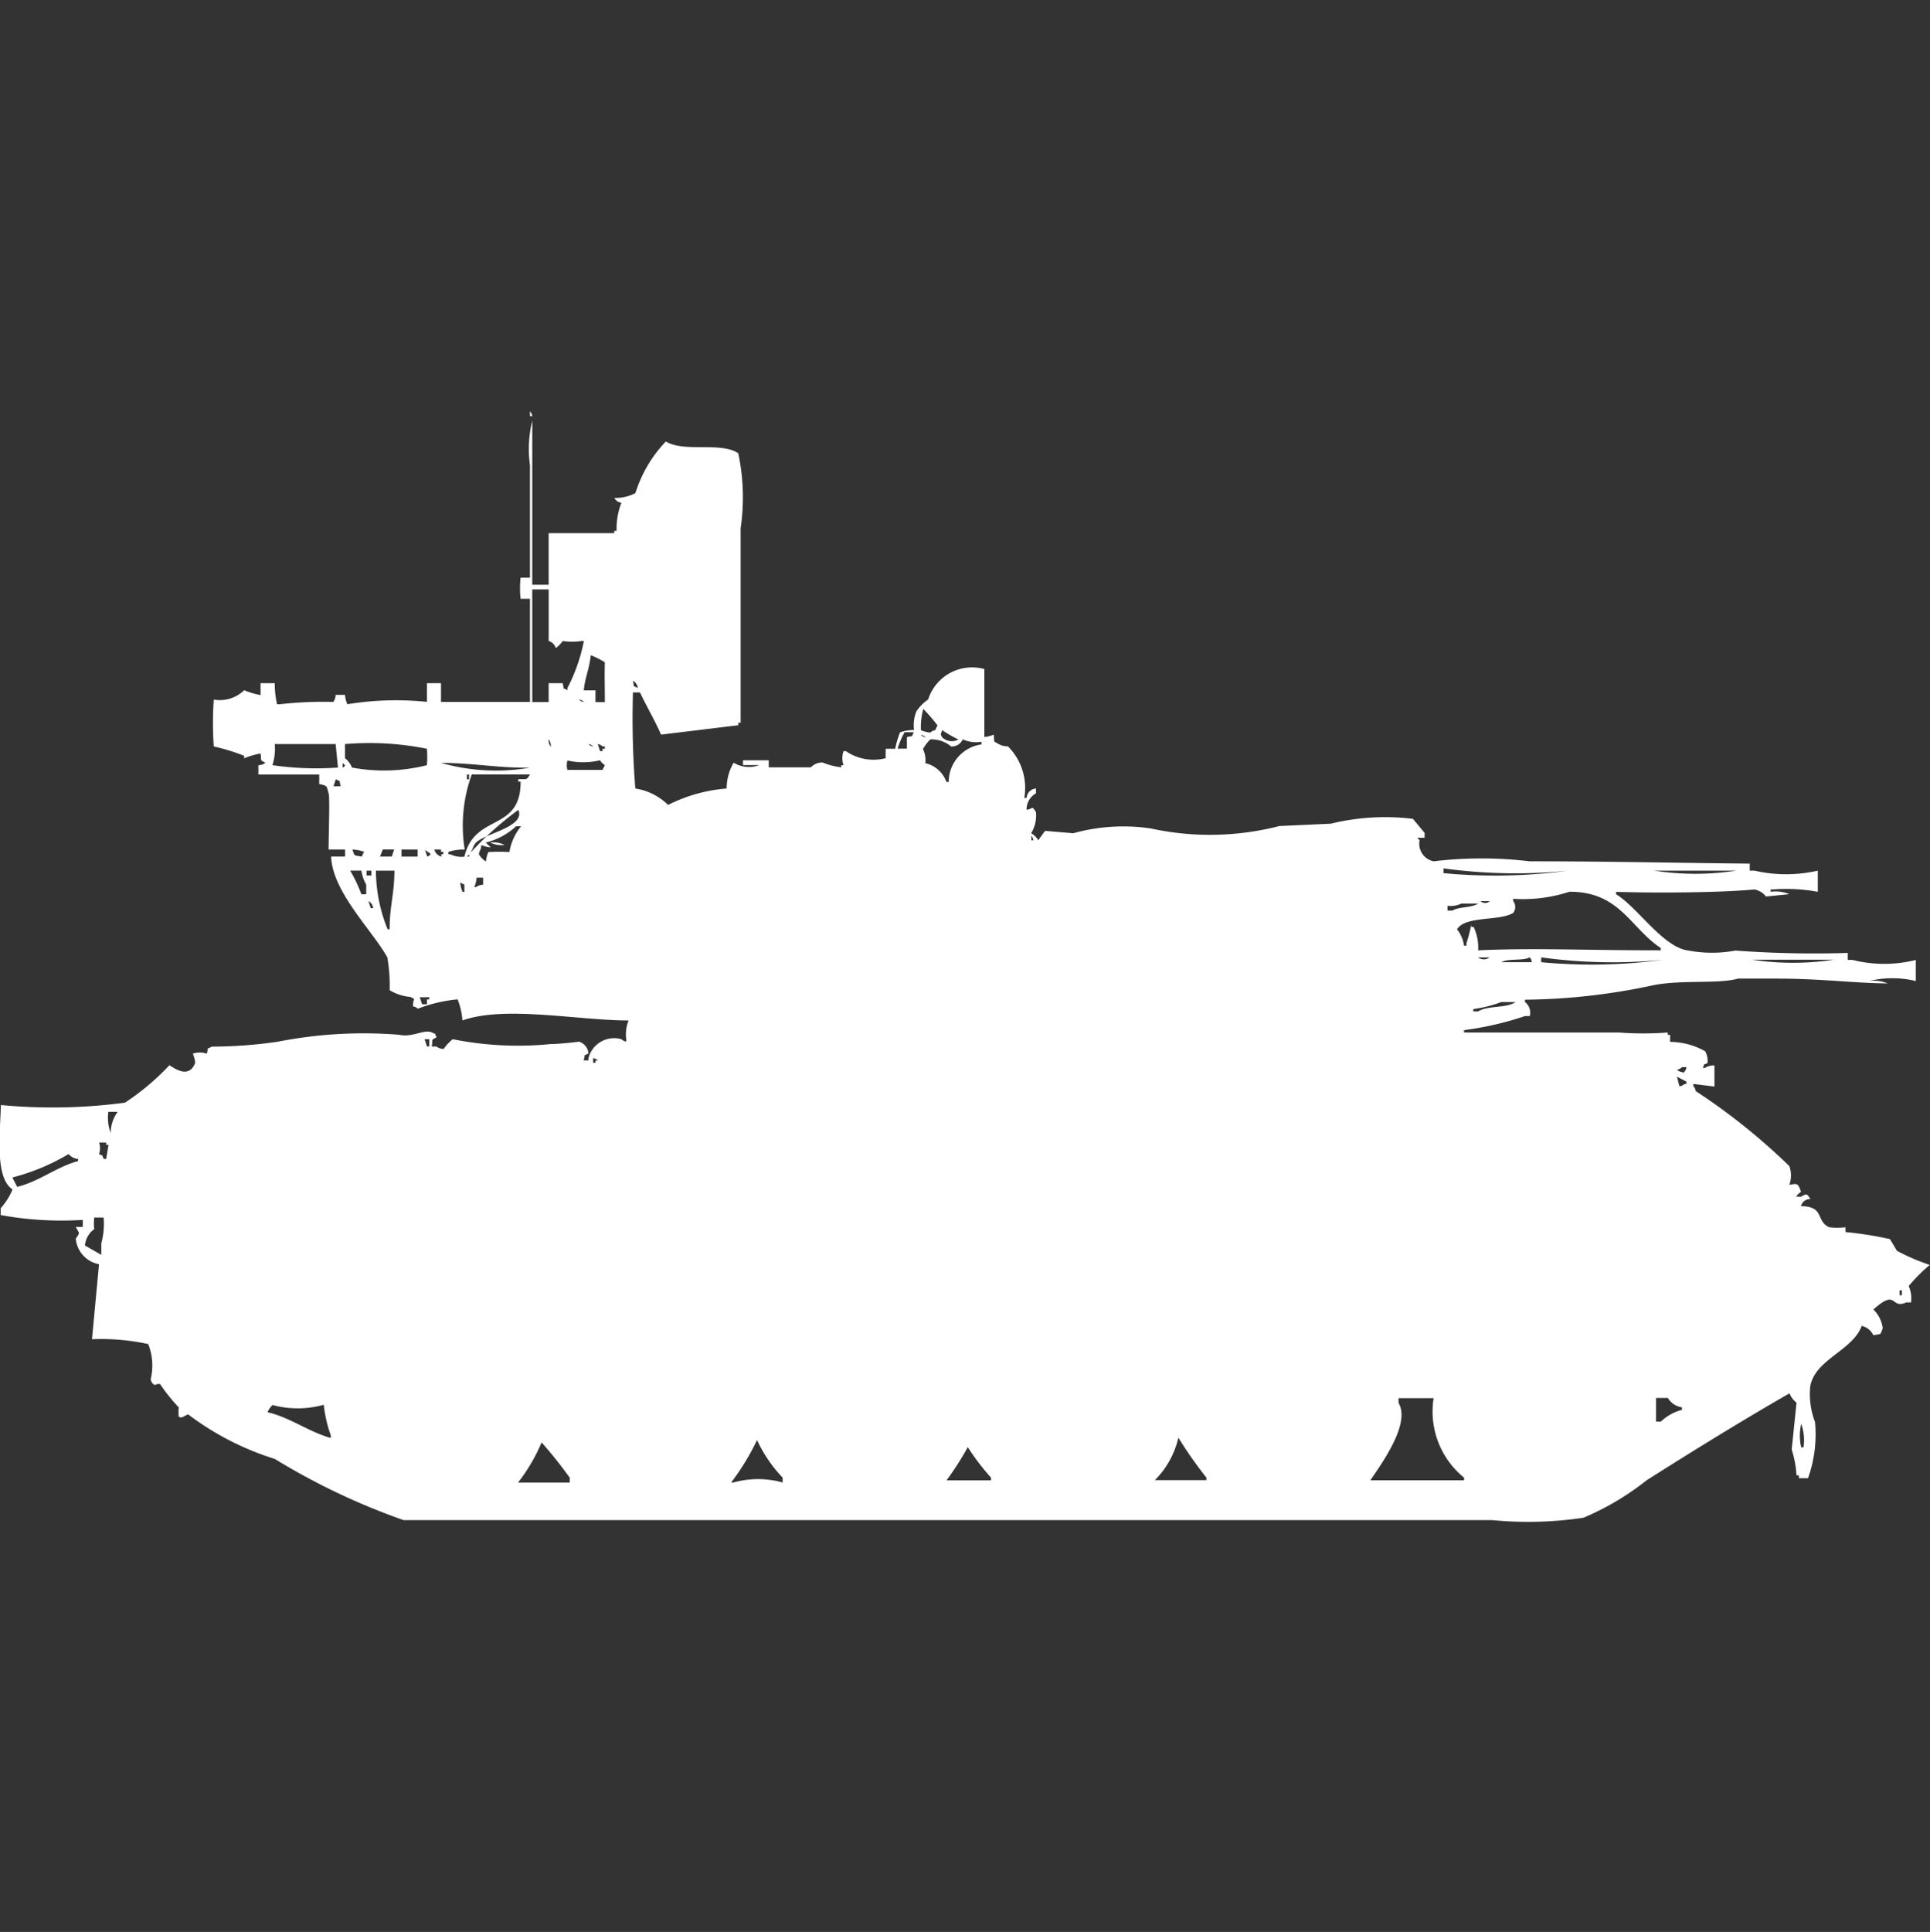 <svg xmlns="http://www.w3.org/2000/svg" width="39.969" height="40" viewBox="0 0 39.969 40">
  <rect x="0" y="0" width="39.969" height="40" fill="#333333" stroke="none"/>
  <defs>
    <style>
      .cls-1 {
        fill: #fff;
        fill-rule: evenodd;
      }
    </style>
  </defs>
  <path id="Color_Fill_1" data-name="Color Fill 1" class="cls-1" d="M11.006,8a0.175,0.175,0,0,1,.048.1H11.006V8Zm0.048,3.591h0.339V10.523h1.358V10.475H12.8a1.5,1.5,0,0,1,.1-0.582,0.184,0.184,0,0,1-.146-0.1,0.871,0.871,0,0,0,.436-0.1,2.73,2.73,0,0,1,.63-1.068c0.385,0.233,1.133,0,1.5.243a4.4,4.4,0,0,1,.049,1.553v4.027H15.321V14.5l-1.6.194c-0.114-.268-0.3-0.584-0.436-0.873H13.139a18.643,18.643,0,0,0,.049,1.989,1.23,1.23,0,0,1,.679.34,3.241,3.241,0,0,1,1.212-.34,1.072,1.072,0,0,1,.145-0.534,0.619,0.619,0,0,0,.533.049H15.418v-0.1h0.533v0.146h0.873a0.324,0.324,0,0,1,.242-0.1,1.443,1.443,0,0,0,.388.1V15.327H17.5a0.446,0.446,0,0,1,0-.291h0.049a1.01,1.01,0,0,0,.824.146V14.987H18.57a1.867,1.867,0,0,1,.1-0.34,0.886,0.886,0,0,1,.291-0.049,0.753,0.753,0,0,1,.049-0.388,0.922,0.922,0,0,1,.242-0.243,0.956,0.956,0,0,1,1.164-.631v1.407a0.614,0.614,0,0,0,.194-0.049c0.02,0.174-.023.122,0.1,0.194a0.385,0.385,0,0,0,.194.049,1.212,1.212,0,0,1,.339,1.067h0.048a0.209,0.209,0,0,1,.194-0.194v0.1a0.379,0.379,0,0,0-.194.34c0.143-.017.1-0.1,0.194,0.049a0.705,0.705,0,0,1-.1.437,0.372,0.372,0,0,1,.146.145c0.021-.022.131-0.185,0.145-0.194l0.582,0.049a3.875,3.875,0,0,1,1.6-.1,5.767,5.767,0,0,0,2.667-.049l1.067-.049a4.742,4.742,0,0,1,1.7-.1l0.242,0.291v0.1H29.382L29.43,16.88a0.371,0.371,0,0,0,.291.437,8.322,8.322,0,0,1,1.988,0c1.665,0,2.945.033,4.558,0.048v0.146h0.1a2.951,2.951,0,0,0,1.309,0v0.437a3.645,3.645,0,0,0-.921-0.049H36.7v0.049a0.751,0.751,0,0,1,.388.049l-0.485.049a0.378,0.378,0,0,0-.242-0.146c-0.805.075-2.228,0.071-2.861,0.049V18c0.449,0.271.968,1.1,1.5,1.165a2.626,2.626,0,0,0,.97,0,22.187,22.187,0,0,0,2.327.049v0.145h0.1a2.678,2.678,0,0,0,1.309,0v0.437a2.04,2.04,0,0,0-.97,0,0.752,0.752,0,0,1,.388.049c-0.7-.005-1.361-0.1-2.327-0.1H36.024c-0.4.118-1.209,0.016-1.794,0.146a13.06,13.06,0,0,1-2.618.291v0.048a0.279,0.279,0,0,1,.1.291h-0.1a6.5,6.5,0,0,1-1.261.291v0.049h3.2a6.686,6.686,0,0,0,1.018,0v0.049h0.049v0.146a1.492,1.492,0,0,1,.727.194,0.421,0.421,0,0,1,.048.243c-0.12.063-.033-0.021-0.1,0.1h0.049a0.326,0.326,0,0,1,.194-0.049v0.437L35.1,21.926v0.048a0.175,0.175,0,0,1,.048.1,12.963,12.963,0,0,1,1.939,1.553,0.574,0.574,0,0,1,0,.388c0.157-.024.178-0.049,0.242,0.146a0.3,0.3,0,0,0-.1.1h0.1c0.117-.066.12-0.069,0.194,0.049a0.19,0.19,0,0,0-.194.146c0.5,0.011.294,0.3,0.582,0.437a1.375,1.375,0,0,0,.339,0v0.1a7.528,7.528,0,0,1,.921.146l0.145,0.243a4.394,4.394,0,0,0,.679.291,3.608,3.608,0,0,0-.436.437,0.642,0.642,0,0,1,.048.34h-0.1c-0.328.149-.183-0.3-0.679,0.146a0.669,0.669,0,0,1,.194.388c-0.059.15-.018,0.11-0.194,0.145a0.367,0.367,0,0,0-.242-0.194c-0.188.517-.975,0.692-1.067,1.262a1.617,1.617,0,0,0,.1.728,2.7,2.7,0,0,1-.145,1.165H37.285V30.03H37.236a2.189,2.189,0,0,0-.1-0.534l0.1-.97a0.461,0.461,0,0,1-.146-0.194c-0.989.568-1.976,1.178-2.958,1.8a5.592,5.592,0,0,1-1.309.776,7.721,7.721,0,0,1-1.891.049H8.388A13.978,13.978,0,0,1,5.721,29.69a5.861,5.861,0,0,1-1.794-.922c-0.109.043-.125,0.086-0.194,0.049a0.9,0.9,0,0,1,0-.194,3.516,3.516,0,0,1-.388-0.485c-0.141,0-.067.047-0.145,0a0.175,0.175,0,0,1-.048-0.1A1.207,1.207,0,0,0,3.1,27.312a4.568,4.568,0,0,0-1.164-.1l0.145-1.553A0.592,0.592,0,0,1,1.6,25.129c0.1-.142.069-0.1,0-0.243H1.745V24.741a6.953,6.953,0,0,1-1.7-.1V24.5A1.369,1.369,0,0,0,.291,24.11c-0.37-.24-0.257-1.146-0.242-1.747a11.335,11.335,0,0,0,2.57-.049,5.1,5.1,0,0,0,.921-0.776c0.184,0.125.421,0.244,0.533-.049A0.663,0.663,0,0,0,4.024,21.3a0.444,0.444,0,0,1,.291,0c0.04-.158-0.024-0.074.1-0.146a9.673,9.673,0,0,0,1.358-.1,9.221,9.221,0,0,1,2.521-.146c0.279,0.063.521-.12,0.679-0.049,0.12,0.063.033-.021,0.1,0.1-0.122.071-.075,0.021-0.1,0.194h0.1a0.247,0.247,0,0,0,.145.049A1.046,1.046,0,0,1,9.406,21a6.855,6.855,0,0,0,2.036.1c0.2,0,.582-0.049.582-0.049a0.281,0.281,0,0,1,.194.243c-0.123.071-.055-0.011-0.1,0.145h0.1V21.392A0.549,0.549,0,0,1,12.9,21a0.175,0.175,0,0,0,.1.049V21a0.763,0.763,0,0,1,.049-0.388c-1.049,0-2.562-.314-3.442,0a1.4,1.4,0,0,0-.1-0.437,3.117,3.117,0,0,0-.824.194,0.175,0.175,0,0,0-.1-0.049c0-.2.079-0.116-0.048-0.194A0.994,0.994,0,0,1,8.1,19.985a3.352,3.352,0,0,0-.048-0.679c-0.309-.559-1.136-1.35-1.164-2.087H7.176V17.074H6.836c0-.3.029-1.1,0-1.164-0.046-.165-0.019-0.151-0.194-0.194V15.521H5.382V15.327a0.234,0.234,0,0,0,.145-0.049c-0.122-.071-0.075-0.021-0.1-0.194a1.683,1.683,0,0,0-.339.1V15.133a4.16,4.16,0,0,0-.63-0.194,6.991,6.991,0,0,1,0-.97,0.727,0.727,0,0,0,.63-0.194,1.569,1.569,0,0,0,.339.1V13.629H5.721a1.884,1.884,0,0,0,.048.437H5.818a7.957,7.957,0,0,1,1.115-.049,0.248,0.248,0,0,0,.048-0.146H7.176a0.615,0.615,0,0,0,.048.194,6.245,6.245,0,0,1,1.648-.049V13.629H9.164v0.388h1.842V11.882H10.812a2.049,2.049,0,0,1,0-.437h0.194V9.116a2.456,2.456,0,0,1,.048-0.922v3.4Zm0,0.1v2.329h0.339V13.629h0.291c0.04,0.157-.024.074,0.1,0.146V13.726a3.6,3.6,0,0,0,.339-0.97H12.073a1.253,1.253,0,0,1-.388,0,0.609,0.609,0,0,1-.145.146,0.212,0.212,0,0,0-.146-0.146V11.688H11.055Zm1.067,2.087h0.242v0.243h0.194c0-.37-0.009-0.516,0-0.825a1.807,1.807,0,0,0-.291-0.146C12.228,13.372,12.152,13.483,12.121,13.774Zm1.018-.194c0.04,0.157-.024.074,0.1,0.146A0.184,0.184,0,0,0,13.139,13.58Zm-1.115.388a0.175,0.175,0,0,0,.1.048A0.175,0.175,0,0,0,12.024,13.968Zm7.127,0.194a1.4,1.4,0,0,0-.048.437,0.689,0.689,0,0,0,.194.049,0.175,0.175,0,0,1,.1-0.049l0.049-.1A3.645,3.645,0,0,0,19.152,14.162ZM19.539,14.6c-0.019.11-.044,0.053,0,0.146a0.286,0.286,0,0,0,.339.049A2.894,2.894,0,0,1,19.539,14.6Zm-0.727.388V14.745c0.157-.04.074,0.024,0.145-0.1H18.764a1.831,1.831,0,0,0-.145.34h0.194ZM19.1,14.7a0.175,0.175,0,0,0,.1.049A0.175,0.175,0,0,0,19.1,14.7Zm-7.709.1a0.235,0.235,0,0,0,.048.146A0.234,0.234,0,0,0,11.394,14.793Zm7.9,0a0.858,0.858,0,0,0-.146.194,0.526,0.526,0,0,1,.049.291,0.608,0.608,0,0,1,.436.388h0.048a0.785,0.785,0,0,1,.679-0.776V14.842a0.685,0.685,0,0,1-.388-0.049,0.247,0.247,0,0,1-.242.146A0.631,0.631,0,0,0,19.3,14.793ZM7.03,15.376L6.982,14.89H5.721a1.13,1.13,0,0,1-.048.437A6.333,6.333,0,0,0,7.03,15.376Zm0.145-.485v0.291a0.462,0.462,0,0,1,.145.194,3.642,3.642,0,0,0,1.552-.049,2.181,2.181,0,0,0,0-.34A6.006,6.006,0,0,0,7.176,14.89Zm5.042,0a0.175,0.175,0,0,0,.1.049A0.175,0.175,0,0,0,12.218,14.89Zm0.194,0,0.048,0.146h0.049V14.987h0.049V14.939H12.509A0.175,0.175,0,0,0,12.412,14.89Zm-0.63.34a0.388,0.388,0,0,0,0,.194h0.727l0.049-.1a0.3,0.3,0,0,1-.1-0.1A1.485,1.485,0,0,1,11.782,15.23Zm-4.655.048v0.1C7.205,15.318,7.187,15.355,7.127,15.279Zm2.036,0a4.16,4.16,0,0,0,1.842.1C10.28,15.383,9.9,15.285,9.164,15.279ZM9.7,15.521v0.1H9.745v-0.1H9.7Zm0.1,0a3.11,3.11,0,0,0-.145,1.553,0.976,0.976,0,0,0-.339.049v0.049H9.358a0.525,0.525,0,0,0,.291.049c0.21-.909,1.164-0.5,1.164-1.553H10.764V15.618c0.182-.007.171,0.023,0.242-0.1H9.794Zm-2.715.243c-0.04-.158.024-0.074-0.1-0.146l-0.048.146H7.079Zm3.685,0.485a6.617,6.617,0,0,0-1.067.971H9.745V17.171c0.073-.064.078-0.176,0.145-0.243C10.086,16.736,10.926,16.6,10.764,16.249Zm-0.048.34a1.436,1.436,0,0,1-.63.34c0.036,0.042.061,0.055,0.1,0.1a0.613,0.613,0,0,1-.194-0.049c0,0.107-.05.121-0.048,0.194a0.432,0.432,0,0,0,.145.146,0.616,0.616,0,0,1,.049-0.194,3.552,3.552,0,0,1,.436,0,1.142,1.142,0,0,1,.242-0.534h-0.1Zm10.667,0.194v0.1H21.43A0.166,0.166,0,0,0,21.382,16.783Zm-11.2.146a0.511,0.511,0,0,1,.291.049A0.512,0.512,0,0,1,10.182,16.928Zm-2.861.145c0.059,0.15.018,0.11,0.194,0.146l0.048-.1A0.76,0.76,0,0,0,7.321,17.074Zm0.63,0L7.9,17.219H8.145l0.048-.146H7.952Zm0.388,0v0.146H8.679V17.074H8.339Zm0.485,0,0.048,0.146C9.014,17.16,8.916,17.152,8.824,17.074Zm0.194,0a0.211,0.211,0,0,0,.145.146V17.171H9.212V17.122H9.164V17.074H9.018Zm20.9,0.388v0.1a11.335,11.335,0,0,0,2.57-.049A11,11,0,0,1,29.915,17.462Zm-22.642.049A2.9,2.9,0,0,1,7.515,18h0.1V17.8a0.836,0.836,0,0,1-.1-0.291H7.273Zm0.339,0v0.1h0.1v-0.1h-0.1Zm0.194,0a3.262,3.262,0,0,0,.242,1.213H8.1c0-.484.094-0.7,0.1-1.213H7.806Zm26.473,0a5.649,5.649,0,0,0,1.7,0h-1.7Zm-24.388.146a0.615,0.615,0,0,1-.048.194H9.891a0.247,0.247,0,0,1,.145-0.049V17.656H9.891Zm-0.339.1a0.615,0.615,0,0,0,.048.194H9.648V17.8ZM30.642,19.16c1.206-.053,2.082,0,3.782,0V19.112c-0.63-.416-0.847-1.168-1.891-1.165a3.081,3.081,0,0,1-1.164.146v0.049a0.2,0.2,0,0,1,0,.243c-0.287.177-.989,0.054-1.164,0.34a0.7,0.7,0,0,1,.145.34H30.4V19.015a3.239,3.239,0,0,0,.1-0.388v0.049h0.049A1,1,0,0,1,30.642,19.16ZM7.661,18.141l0.048,0.146H7.758A0.185,0.185,0,0,0,7.661,18.141Zm23.03,0a0.141,0.141,0,0,0,.194,0H30.691ZM30.3,18.19a0.525,0.525,0,0,1-.291.048v0.1h0.1c0.135-.084.4-0.057,0.533-0.145H30.3Zm0.339,1.116a0.2,0.2,0,0,0,.242,0H30.642Zm1.067,0c-0.125.075-.458,0.019-0.582,0.1h0.63A0.166,0.166,0,0,0,31.709,19.306Zm0.242,0v0.1a11.064,11.064,0,0,0,2.521-.049A10.771,10.771,0,0,1,31.952,19.306Zm4.364,0.048a5.648,5.648,0,0,0,1.7,0h-1.7Zm-27.588.776,0.048,0.146h0.1v-0.1H8.921V20.131H8.727Zm22.4,0.1a2.652,2.652,0,0,1-.582.146v0.049h0.1c0.2-.126.583-0.062,0.776-0.194H31.127ZM8.824,21L8.873,21.15H8.921V21h-0.1Zm3.491,0.388v0.1h0.049V21.441h0.049A0.175,0.175,0,0,0,12.315,21.392Zm22.545,0.194a0.175,0.175,0,0,1-.1.049,0.175,0.175,0,0,0,.1.048c0.047,0.012.018,0.038,0.049,0a0.175,0.175,0,0,0,.048-0.1h-0.1Zm-0.1.194,0.049,0.194h0.048a0.175,0.175,0,0,1,.1-0.048V21.878Zm-32.485.728a0.885,0.885,0,0,0,.048.437,0.742,0.742,0,0,1,.145-0.437H2.279Zm-0.194.631a0.366,0.366,0,0,1,0,.243c0.12,0.063.033-.021,0.1,0.1H2.23l0.048-.291H2.23V23.139H2.085Zm-0.63.243a4.392,4.392,0,0,1-1.164.485l0.1,0.194c0.462-.113.8-0.407,1.261-0.534V23.479A0.287,0.287,0,0,1,1.455,23.382Zm0.533,1.31a0.887,0.887,0,0,0,0,.243,0.464,0.464,0,0,0-.194.34l0.339,0.194V25.226a1.557,1.557,0,0,0,.048-0.534H1.988ZM39.37,26.2v0.1h0.048V26.2H39.37Zm-9.649,2.232H28.994v0.1c0.27,0.447-.426,1.354-0.582,1.6h1.939V30.078A1.763,1.763,0,0,1,29.721,28.428Zm4.606,0v0.485h0.1a1,1,0,0,1,.436-0.243V28.622a0.4,0.4,0,0,1-.291-0.194H34.327Zm-28.655.145a0.406,0.406,0,0,0-.1.146c0.476,0.113.839,0.4,1.309,0.534V29.2a2.653,2.653,0,0,1-.145-0.631A2.014,2.014,0,0,1,5.673,28.574Zm31.661,0.388a1.07,1.07,0,0,0,0,.485h0.048A1.021,1.021,0,0,0,37.333,28.962Zm-12.9.291a1.82,1.82,0,0,1-.485.873h1.067V30.078A8.566,8.566,0,0,1,24.436,29.253Zm-8.727.049a4.929,4.929,0,0,1-.533.873h0.048a1.887,1.887,0,0,1,1.018,0v-0.1A2.886,2.886,0,0,1,15.709,29.3Zm-4.461.049a3.726,3.726,0,0,1-.485.825H11.83v-0.1A9.131,9.131,0,0,0,11.249,29.35Zm8.824,0.1a6.049,6.049,0,0,1-.436.679h0.921V30.078A4.983,4.983,0,0,1,20.073,29.447Z" transform="translate(-0.031 0.516)"/>
</svg>
